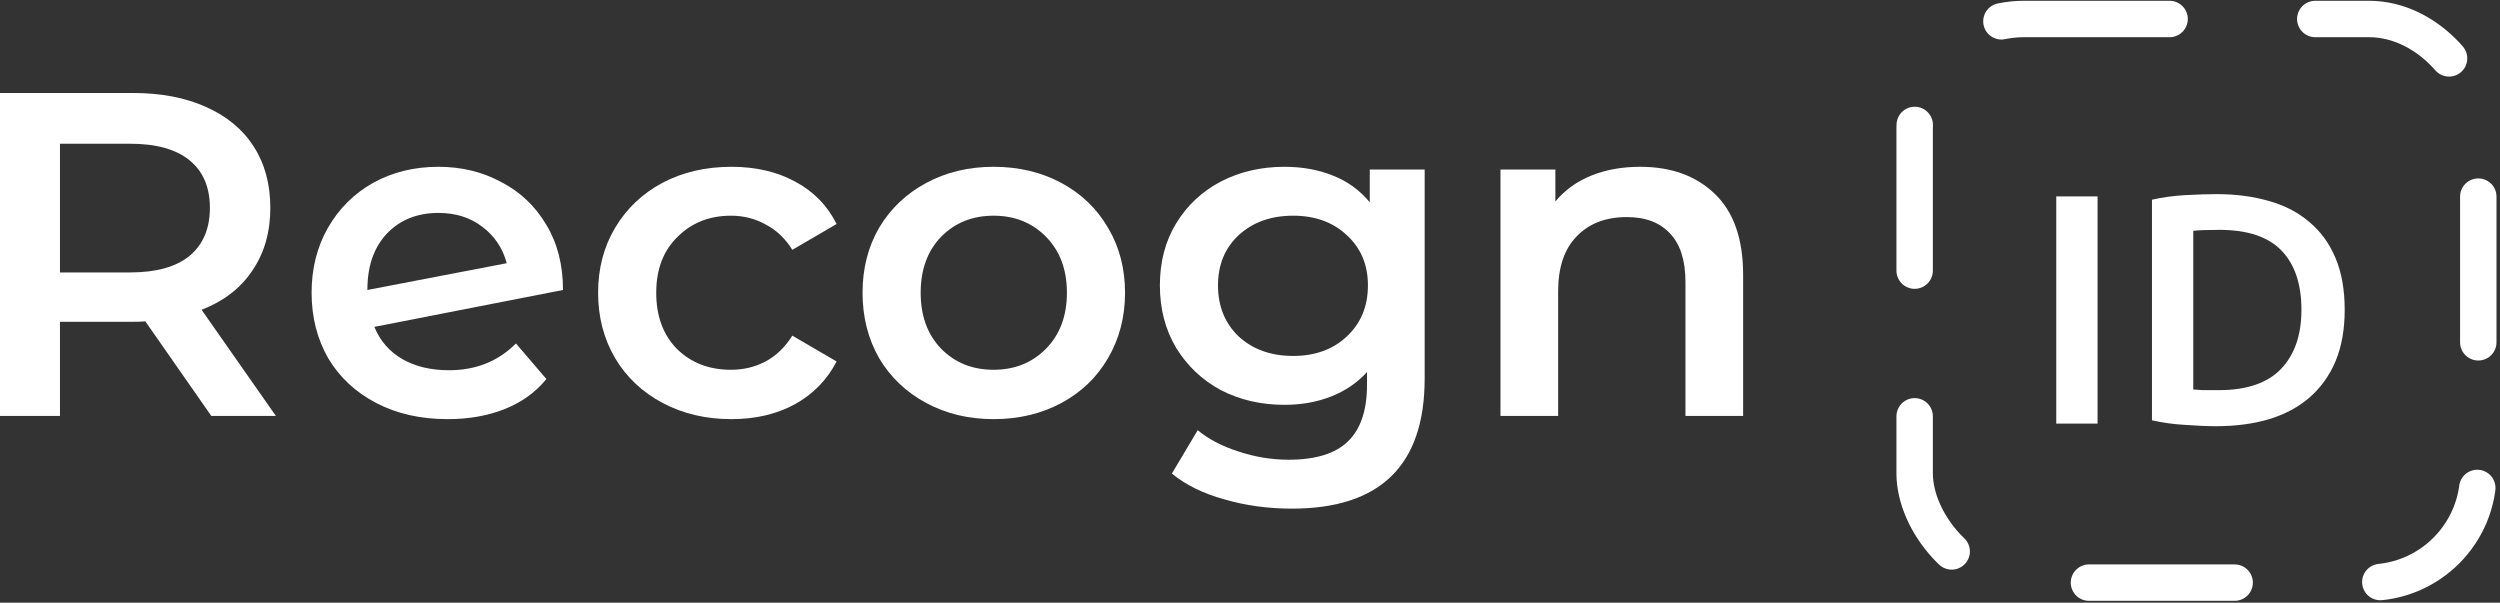 <svg width="672" height="162" viewBox="0 0 672 162" fill="none" xmlns="http://www.w3.org/2000/svg">
<rect x="0" y="0" width="672" height="162" fill="#333333" stroke="none"/>
<path d="M56.792 111.795L39.06 86.375C38.316 86.458 37.2 86.499 35.712 86.499H16.12V111.795H0V24.995H35.712C43.235 24.995 49.765 26.235 55.304 28.715C60.925 31.195 65.224 34.75 68.2 39.379C71.176 44.008 72.664 49.506 72.664 55.871C72.664 62.402 71.052 68.023 67.828 72.735C64.687 77.447 60.14 80.96 54.188 83.275L74.152 111.795H56.792ZM56.42 55.871C56.42 50.332 54.601 46.075 50.964 43.099C47.327 40.123 41.995 38.635 34.968 38.635H16.12V73.231H34.968C41.995 73.231 47.327 71.743 50.964 68.767C54.601 65.709 56.42 61.41 56.42 55.871Z" fill="white"/>
<path d="M120.707 99.519C127.899 99.519 133.893 97.122 138.687 92.327L146.871 101.875C143.978 105.43 140.258 108.116 135.711 109.935C131.165 111.754 126.039 112.663 120.335 112.663C113.061 112.663 106.654 111.216 101.115 108.323C95.576 105.43 91.278 101.42 88.219 96.295C85.243 91.087 83.755 85.218 83.755 78.687C83.755 72.239 85.202 66.453 88.095 61.327C91.071 56.119 95.122 52.069 100.247 49.175C105.455 46.282 111.325 44.835 117.855 44.835C124.055 44.835 129.677 46.199 134.719 48.927C139.845 51.572 143.895 55.416 146.871 60.459C149.847 65.419 151.335 71.247 151.335 77.943L100.619 87.863C102.19 91.666 104.711 94.559 108.183 96.543C111.655 98.527 115.83 99.519 120.707 99.519ZM117.855 57.235C112.151 57.235 107.522 59.095 103.967 62.815C100.495 66.535 98.759 71.537 98.759 77.819V77.943L136.207 70.751C135.133 66.701 132.942 63.435 129.635 60.955C126.411 58.475 122.485 57.235 117.855 57.235Z" fill="white"/>
<path d="M196.607 112.663C189.745 112.663 183.587 111.216 178.131 108.323C172.675 105.43 168.417 101.42 165.359 96.295C162.3 91.087 160.771 85.218 160.771 78.687C160.771 72.156 162.3 66.328 165.359 61.203C168.417 56.078 172.633 52.069 178.007 49.175C183.463 46.282 189.663 44.835 196.607 44.835C203.137 44.835 208.841 46.158 213.719 48.803C218.679 51.449 222.399 55.251 224.879 60.211L212.975 67.155C211.073 64.097 208.676 61.823 205.783 60.335C202.972 58.764 199.872 57.979 196.483 57.979C190.696 57.979 185.901 59.88 182.099 63.683C178.296 67.403 176.395 72.404 176.395 78.687C176.395 84.97 178.255 90.012 181.975 93.815C185.777 97.535 190.613 99.395 196.483 99.395C199.872 99.395 202.972 98.651 205.783 97.163C208.676 95.592 211.073 93.278 212.975 90.219L224.879 97.163C222.316 102.123 218.555 105.967 213.595 108.695C208.717 111.34 203.055 112.663 196.607 112.663Z" fill="white"/>
<path d="M267.069 112.663C260.373 112.663 254.338 111.216 248.965 108.323C243.592 105.43 239.376 101.42 236.317 96.295C233.341 91.087 231.853 85.218 231.853 78.687C231.853 72.156 233.341 66.328 236.317 61.203C239.376 56.078 243.592 52.069 248.965 49.175C254.338 46.282 260.373 44.835 267.069 44.835C273.848 44.835 279.924 46.282 285.297 49.175C290.67 52.069 294.845 56.078 297.821 61.203C300.879 66.328 302.409 72.156 302.409 78.687C302.409 85.218 300.879 91.087 297.821 96.295C294.845 101.42 290.67 105.43 285.297 108.323C279.924 111.216 273.848 112.663 267.069 112.663ZM267.069 99.395C272.773 99.395 277.485 97.494 281.205 93.691C284.925 89.888 286.785 84.887 286.785 78.687C286.785 72.487 284.925 67.486 281.205 63.683C277.485 59.88 272.773 57.979 267.069 57.979C261.365 57.979 256.653 59.88 252.933 63.683C249.295 67.486 247.477 72.487 247.477 78.687C247.477 84.887 249.295 89.888 252.933 93.691C256.653 97.494 261.365 99.395 267.069 99.395Z" fill="white"/>
<path d="M382.951 45.579V101.751C382.951 125.063 371.047 136.719 347.239 136.719C340.873 136.719 334.839 135.892 329.135 134.239C323.431 132.668 318.719 130.354 314.999 127.295L321.943 115.639C324.836 118.036 328.473 119.938 332.855 121.343C337.319 122.831 341.824 123.575 346.371 123.575C353.645 123.575 358.977 121.922 362.367 118.615C365.756 115.308 367.451 110.266 367.451 103.487V100.015C364.805 102.908 361.581 105.099 357.779 106.587C353.976 108.075 349.801 108.819 345.255 108.819C338.972 108.819 333.268 107.496 328.143 104.851C323.1 102.123 319.091 98.32 316.115 93.443C313.221 88.566 311.775 82.986 311.775 76.703C311.775 70.42 313.221 64.882 316.115 60.087C319.091 55.21 323.1 51.449 328.143 48.803C333.268 46.158 338.972 44.835 345.255 44.835C350.049 44.835 354.389 45.62 358.275 47.191C362.243 48.762 365.549 51.159 368.195 54.383V45.579H382.951ZM347.611 95.675C353.48 95.675 358.275 93.939 361.995 90.467C365.797 86.912 367.699 82.324 367.699 76.703C367.699 71.164 365.797 66.659 361.995 63.187C358.275 59.715 353.48 57.979 347.611 57.979C341.659 57.979 336.781 59.715 332.979 63.187C329.259 66.659 327.399 71.164 327.399 76.703C327.399 82.324 329.259 86.912 332.979 90.467C336.781 93.939 341.659 95.675 347.611 95.675Z" fill="white"/>
<path d="M440.9 44.835C449.25 44.835 455.946 47.274 460.988 52.151C466.031 57.029 468.552 64.262 468.552 73.851V111.795H453.052V75.835C453.052 70.049 451.688 65.709 448.96 62.815C446.232 59.839 442.347 58.351 437.304 58.351C431.6 58.351 427.095 60.087 423.788 63.559C420.482 66.948 418.828 71.867 418.828 78.315V111.795H403.328V45.579H418.084V54.135C420.647 51.076 423.871 48.762 427.756 47.191C431.642 45.62 436.023 44.835 440.9 44.835Z" fill="white"/>
<path d="M552.722 52.8H563.823V113.857H552.722V52.8ZM589.549 104.694C590.196 104.753 591.047 104.812 592.105 104.87C593.162 104.87 594.601 104.87 596.422 104.87C603.881 104.87 609.432 102.991 613.074 99.232C616.774 95.414 618.624 90.098 618.624 83.285C618.624 76.354 616.833 71.038 613.25 67.338C609.667 63.637 604.116 61.787 596.598 61.787C593.309 61.787 590.959 61.875 589.549 62.051V104.694ZM630.254 83.285C630.254 88.571 629.432 93.182 627.787 97.117C626.143 100.994 623.793 104.254 620.739 106.897C617.743 109.481 614.101 111.42 609.814 112.712C605.585 113.945 600.886 114.562 595.717 114.562C593.25 114.562 590.46 114.445 587.347 114.21C584.234 114.033 581.268 113.622 578.448 112.976V53.681C581.268 53.035 584.263 52.624 587.435 52.448C590.607 52.272 593.426 52.184 595.893 52.184C601.003 52.184 605.673 52.8 609.902 54.034C614.131 55.208 617.743 57.088 620.739 59.672C623.793 62.198 626.143 65.429 627.787 69.364C629.432 73.241 630.254 77.881 630.254 83.285Z" fill="white"/>
<rect x="514.658" y="5.105" width="151.504" height="151.504" rx="29.368" stroke="white" stroke-width="9.789" stroke-linecap="round" stroke-dasharray="39.16 39.16"/>
</svg>
